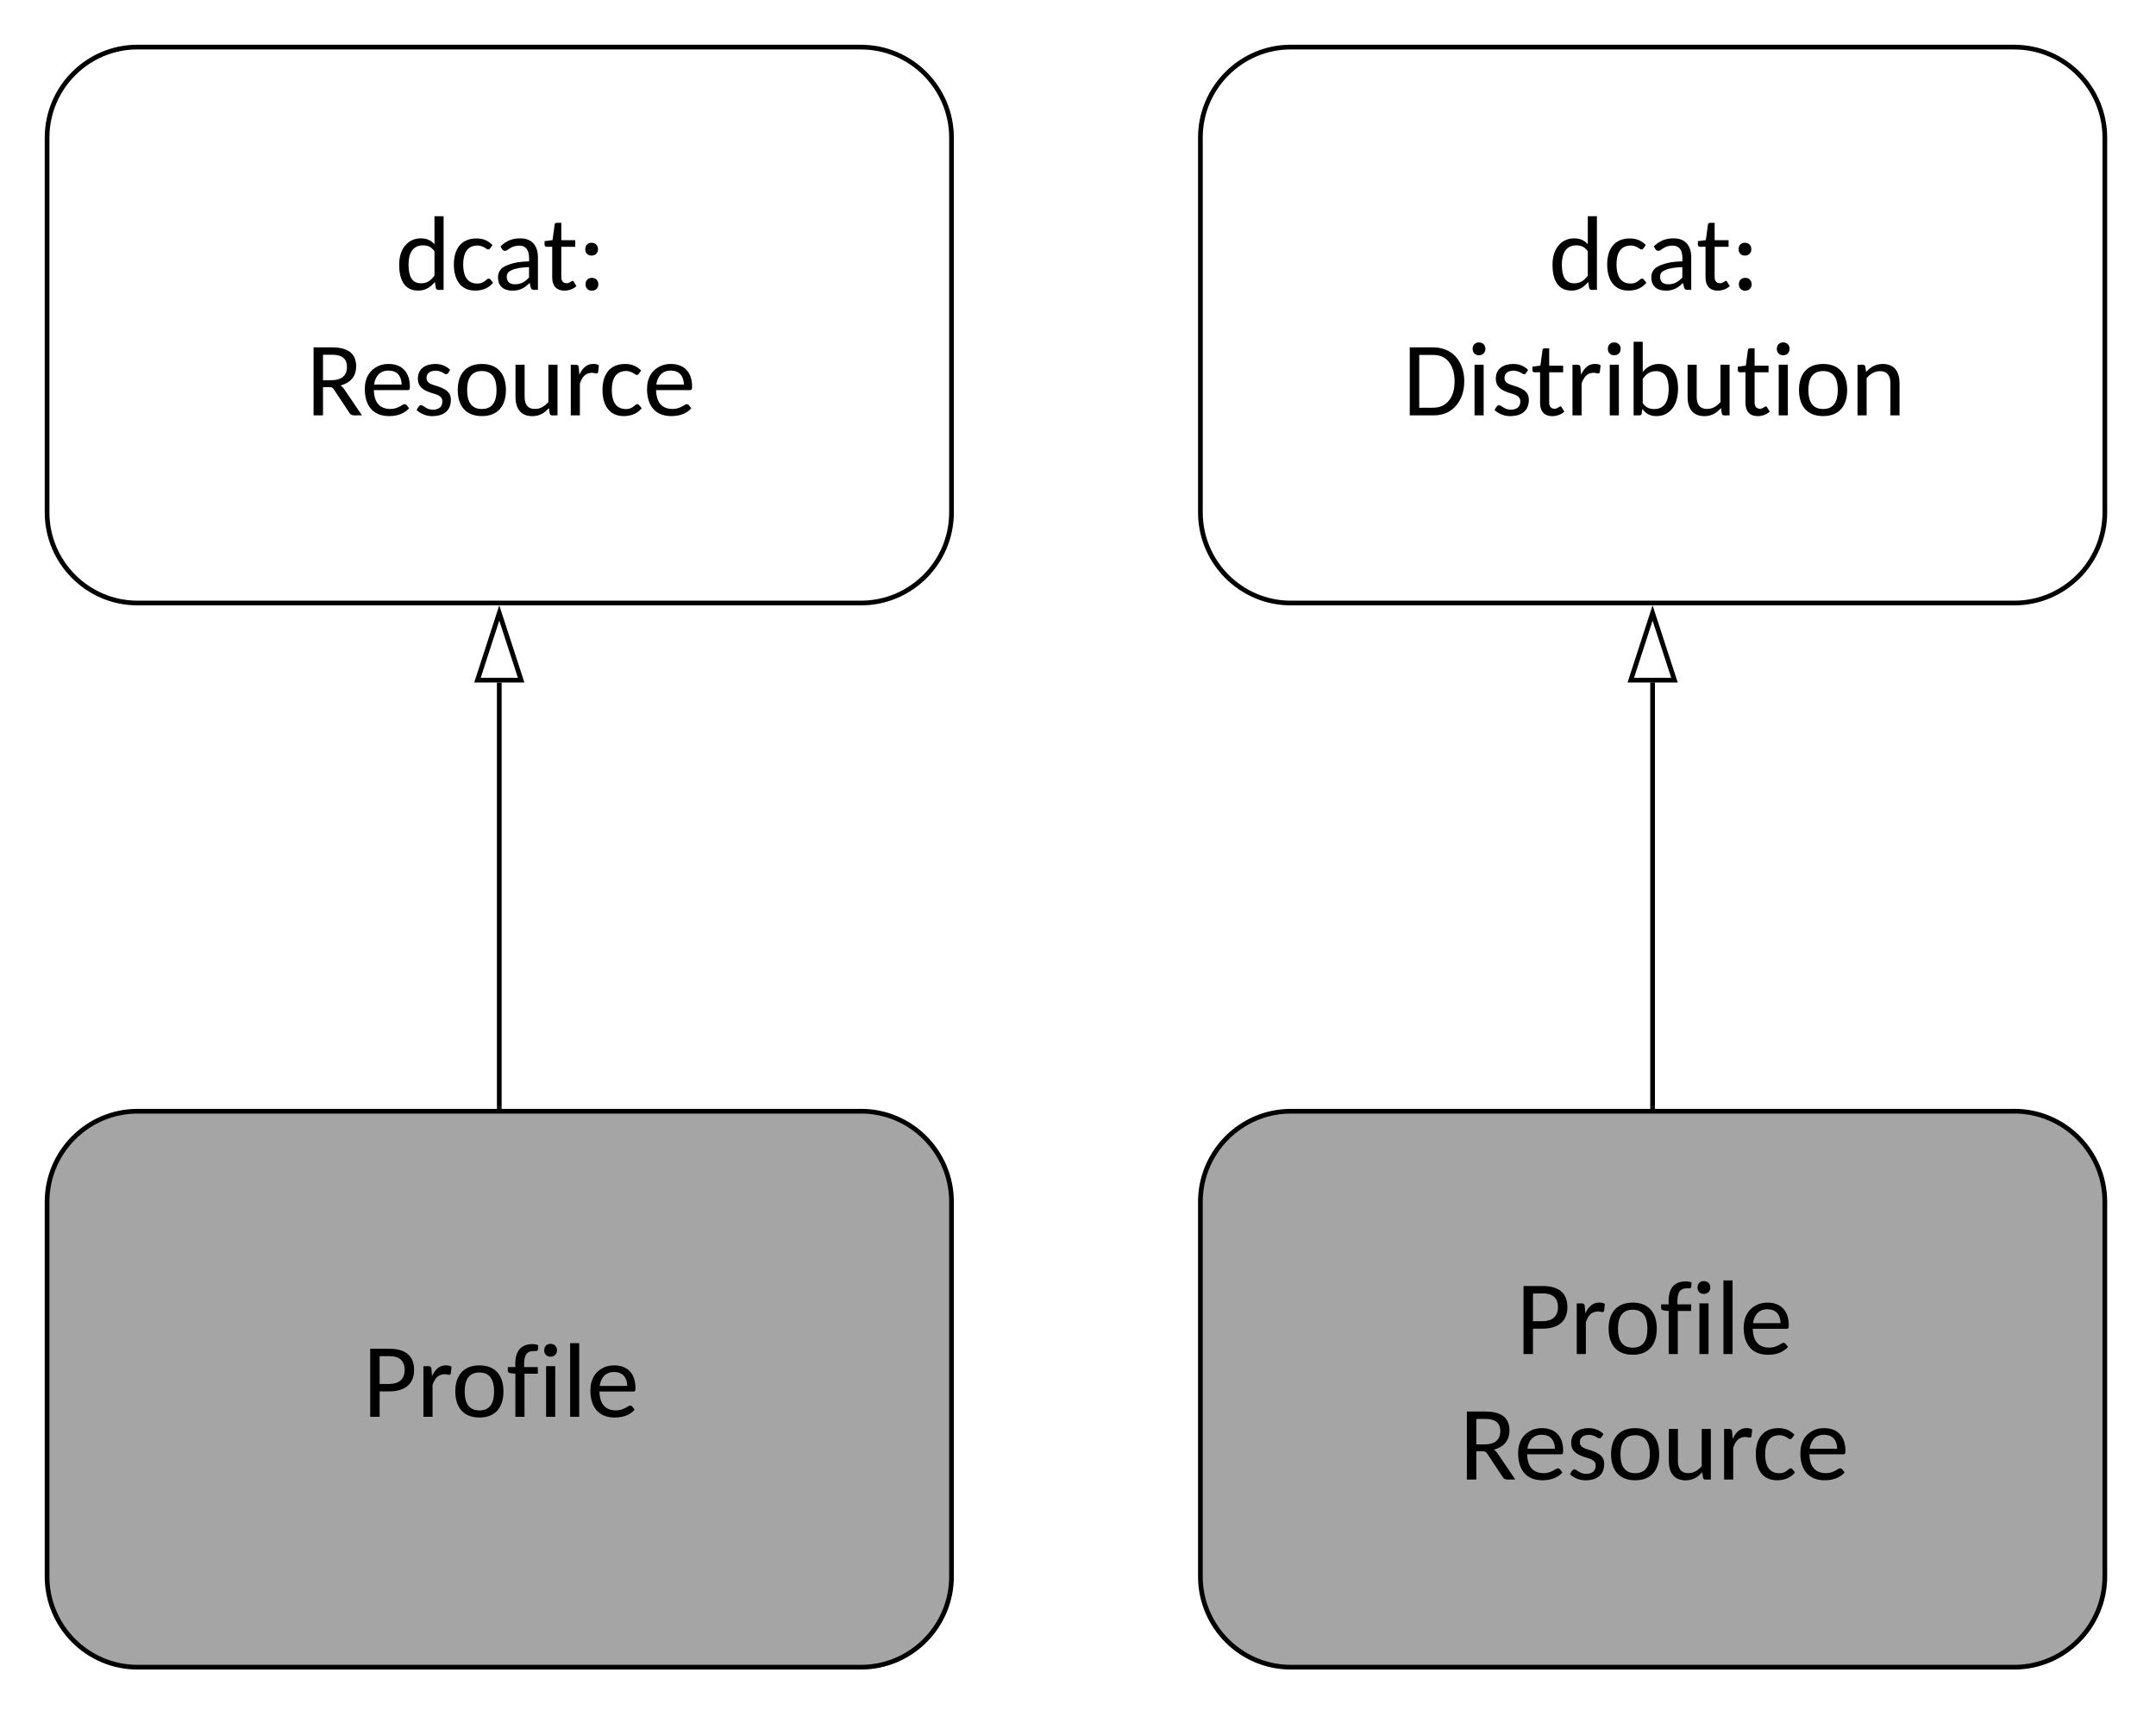 <svg xmlns="http://www.w3.org/2000/svg" xmlns:xlink="http://www.w3.org/1999/xlink" xmlns:lucid="lucid" width="458" height="363.33"><g transform="translate(0 0)" lucid:page-tab-id="lOA3RIvkQjo2"><path d="M0 0h458v363.33H0z" fill="#fff"/><path d="M182.9 236.08H29.2c-10.55 0-19.2 8.62-19.2 19.25v79.6c0 10.64 8.65 19.26 19.2 19.26h153.7c10.58 0 19.23-8.63 19.23-19.26v-79.6c0-10.64-8.65-19.26-19.22-19.26z" stroke="#000" fill="#a5a5a5"/><use xlink:href="#a" transform="matrix(1,0,0,1,18.838,244.94) translate(58.19 56.055)"/><path d="M427.9 236.08H274.2c-10.55 0-19.2 8.62-19.2 19.25v79.6c0 10.64 8.65 19.26 19.2 19.26h153.7c10.58 0 19.23-8.63 19.23-19.26v-79.6c0-10.64-8.65-19.26-19.22-19.26z" stroke="#000" fill="#a5a5a5"/><use xlink:href="#b" transform="matrix(1,0,0,1,263.838,244.94) translate(58.19 42.723)"/><use xlink:href="#c" transform="matrix(1,0,0,1,263.838,244.94) translate(46.158 69.387)"/><path d="M182.9 10H29.2C18.66 10 10 18.62 10 29.25v79.6c0 10.64 8.65 19.26 19.2 19.26h153.7c10.58 0 19.23-8.6 19.23-19.24v-79.6c0-10.64-8.65-19.26-19.22-19.26z" stroke="#000" fill="#fff"/><use xlink:href="#d" transform="matrix(1,0,0,1,18.838,18.858) translate(65.144 42.723)"/><use xlink:href="#c" transform="matrix(1,0,0,1,18.838,18.858) translate(46.158 69.387)"/><path d="M427.9 10H274.2c-10.55 0-19.2 8.62-19.2 19.25v79.6c0 10.64 8.65 19.26 19.2 19.26h153.7c10.58 0 19.23-8.6 19.23-19.24v-79.6c0-10.64-8.65-19.26-19.22-19.26z" stroke="#000" fill="#fff"/><use xlink:href="#d" transform="matrix(1,0,0,1,263.838,18.858) translate(65.144 42.723)"/><use xlink:href="#e" transform="matrix(1,0,0,1,263.838,18.858) translate(34.109 69.387)"/><path d="M106.06 235.08V145" stroke="#000" fill="none"/><path d="M106.56 235.58h-1v-.5h1z"/><path d="M110.7 144.5h-9.27l4.63-14.27z" fill="#fff"/><path d="M111.4 145h-10.66l5.32-16.4zm-9.28-1h7.9l-3.96-12.15z"/><path d="M351.06 235.08v-90.1" stroke="#000" fill="none"/><path d="M351.56 235.58h-1v-.5h1z"/><path d="M355.7 144.5h-9.27l4.63-14.27z" fill="#fff"/><path d="M356.4 145h-10.66l5.32-16.4zm-9.28-1h7.9l-3.96-12.15z"/><defs><path d="M994-906c0 279-183 411-470 416H329V0H147v-1314h377c290 3 470 124 470 408zm-182 0c0-176-103-265-288-265H329v537h195c180-4 288-94 288-272" id="f"/><path d="M536-823c-141 7-187 99-229 205V0H131v-978c60 8 148-26 154 48l12 144c58-123 149-234 328-202 18 3 34 11 49 21l-14 130c-12 52-78 12-124 14" id="g"/><path d="M75-490c0-310 160-503 466-503s464 194 464 503c0 310-158 504-464 504C234 14 75-180 75-490zm181 1c0 215 74 366 285 366 210 0 283-152 283-366s-74-367-283-367c-211 0-285 152-285 367" id="h"/><path d="M523-1269c-167-5-192 134-183 309h263v128H346V0H170v-831c-44-9-102-4-133-26-23-17-9-67-13-103h146c-18-271 76-439 324-444 44 0 83 8 117 19-9 39 11 106-29 113-15 2-34 3-59 3" id="i"/><path d="M323-978V0H147v-978h176zm-91-431c74 0 125 50 125 125 0 74-52 123-125 123s-122-50-122-123c0-74 48-125 122-125" id="j"/><path d="M323-1422V0H147v-1422h176" id="k"/><path d="M544 14C232 14 75-190 75-509c0-226 105-376 267-447 57-25 122-37 193-37 265 0 410 167 410 437 0 47-2 68-42 68H249c7 217 94 359 310 364 110 2 183-39 248-80 70-44 93 39 123 67C847-42 716 14 544 14zm243-610c-5-164-86-266-249-269-173-3-262 113-284 269h533" id="l"/><g id="a"><use transform="matrix(0.011,0,0,0.011,0,0)" xlink:href="#f"/><use transform="matrix(0.011,0,0,0.011,11.479,0)" xlink:href="#g"/><use transform="matrix(0.011,0,0,0.011,18.867,0)" xlink:href="#h"/><use transform="matrix(0.011,0,0,0.011,30.585,0)" xlink:href="#i"/><use transform="matrix(0.011,0,0,0.011,37.366,0)" xlink:href="#j"/><use transform="matrix(0.011,0,0,0.011,42.465,0)" xlink:href="#k"/><use transform="matrix(0.011,0,0,0.011,47.565,0)" xlink:href="#l"/></g><g id="b"><use transform="matrix(0.011,0,0,0.011,0,0)" xlink:href="#f"/><use transform="matrix(0.011,0,0,0.011,11.479,0)" xlink:href="#g"/><use transform="matrix(0.011,0,0,0.011,18.867,0)" xlink:href="#h"/><use transform="matrix(0.011,0,0,0.011,30.585,0)" xlink:href="#i"/><use transform="matrix(0.011,0,0,0.011,37.366,0)" xlink:href="#j"/><use transform="matrix(0.011,0,0,0.011,42.465,0)" xlink:href="#k"/><use transform="matrix(0.011,0,0,0.011,47.565,0)" xlink:href="#l"/></g><path d="M969-949c0 213-127 324-301 372 24 16 43 33 61 57L1082 0c-87-8-195 23-235-37L536-505c-21-29-36-41-85-41H329V0H147v-1314h360c275 2 462 97 462 365zM500-679c179-3 292-82 292-257 0-157-95-235-285-235H329v492h171" id="m"/><path d="M95-709c0-188 136-281 332-284 128-2 226 47 291 114-25 33-46 112-108 74-47-29-100-60-179-58-97 2-169 47-169 140 0 121 140 131 235 168 118 46 235 94 235 255C732-91 595 11 381 15 247 17 139-38 70-104c26-39 56-126 124-80 51 35 104 76 195 74 109-2 179-54 179-159 0-126-138-136-236-173C209-488 95-543 95-709" id="n"/><path d="M450 15c-223 0-325-146-325-370v-623h176v623c0 141 61 233 200 231 119-1 195-63 259-133v-721h176V0c-55-7-141 23-150-36l-16-104C692-57 602 15 450 15" id="o"/><path d="M69-490c0-299 140-503 438-503 143 0 234 53 308 127-20 26-37 58-61 80-40 18-64-17-93-32-37-19-81-40-143-39-201 7-269 160-269 367 0 204 66 360 261 368 96 4 149-38 198-81 21-19 50-20 67 2l51 64C751-46 640 14 479 14 199 14 69-199 69-490" id="p"/><g id="c"><use transform="matrix(0.011,0,0,0.011,0,0)" xlink:href="#m"/><use transform="matrix(0.011,0,0,0.011,11.674,0)" xlink:href="#l"/><use transform="matrix(0.011,0,0,0.011,22.73,0)" xlink:href="#n"/><use transform="matrix(0.011,0,0,0.011,31.42,0)" xlink:href="#h"/><use transform="matrix(0.011,0,0,0.011,43.138,0)" xlink:href="#o"/><use transform="matrix(0.011,0,0,0.011,54.812,0)" xlink:href="#g"/><use transform="matrix(0.011,0,0,0.011,62.233,0)" xlink:href="#p"/><use transform="matrix(0.011,0,0,0.011,71.629,0)" xlink:href="#l"/></g><path d="M492-995c127 0 201 45 264 114v-541h176V0c-55-7-141 23-150-36l-18-117C688-64 595 14 440 14 170 14 74-204 74-486c0-228 88-392 242-470 52-26 111-39 176-39zM255-486c2 201 49 359 242 359 130 0 195-67 259-146v-473c-54-73-114-114-224-114-197 0-279 159-277 374" id="q"/><path d="M514-995c228 0 341 142 341 370V0c-56-5-123 17-137-41l-22-91C610-53 522 18 358 15 189 12 84-73 84-244c0-178 154-235 319-276 76-19 169-27 280-30 12-176-30-304-190-304-107 0-171 42-231 86-34 25-81 14-98-16l-32-56c98-93 207-155 382-155zM253-253c0 98 61 145 158 145 133 0 205-61 272-130v-202c-134 6-246 19-333 58-57 26-97 59-97 129" id="r"/><path d="M650-73c-53 51-136 87-233 88-153 0-235-95-235-251v-596c-55-8-148 24-148-39v-70l154-20 41-301c4-50 80-28 129-33v335h269v128H358v584c-2 72 34 118 99 120 56 2 78-32 116-46 15 0 19 7 25 17" id="s"/><path d="M271-232c74 0 125 50 125 125 0 74-52 123-125 123S149-34 149-107c0-74 48-125 122-125zm-6-678c74 0 125 50 125 125 0 74-52 123-125 123s-122-50-122-123c0-74 48-125 122-125" id="t"/><g id="d"><use transform="matrix(0.011,0,0,0.011,0,0)" xlink:href="#q"/><use transform="matrix(0.011,0,0,0.011,11.674,0)" xlink:href="#p"/><use transform="matrix(0.011,0,0,0.011,20.885,0)" xlink:href="#r"/><use transform="matrix(0.011,0,0,0.011,31.323,0)" xlink:href="#s"/><use transform="matrix(0.011,0,0,0.011,38.766,0)" xlink:href="#t"/></g><path d="M1148-926c58 156 58 382 0 538C1064-162 892 0 593 0H139v-1314h454c298 6 472 162 555 388zM976-442c38-121 39-309 0-430-55-171-167-295-383-295H322v1020c157-7 329 19 441-35 105-50 176-139 213-260" id="u"/><path d="M586 14c-139 0-211-58-275-138-12 47 7 124-53 124H144v-1422h176v583c74-85 165-154 314-154 264 0 368 206 368 479 0 238-85 409-243 490-51 25-109 38-173 38zm235-522c0-208-63-346-246-346-127 0-194 66-255 146v472c53 73 113 114 222 114 204 0 279-159 279-386" id="v"/><path d="M575-854c-119 2-197 63-259 134V0H140v-978c55 7 141-23 150 36l15 104c78-83 170-155 321-155 223 0 325 146 325 370V0H775v-623c0-140-61-233-200-231" id="w"/><g id="e"><use transform="matrix(0.011,0,0,0.011,0,0)" xlink:href="#u"/><use transform="matrix(0.011,0,0,0.011,13.671,0)" xlink:href="#j"/><use transform="matrix(0.011,0,0,0.011,18.77,0)" xlink:href="#n"/><use transform="matrix(0.011,0,0,0.011,27.211,0)" xlink:href="#s"/><use transform="matrix(0.011,0,0,0.011,34.654,0)" xlink:href="#g"/><use transform="matrix(0.011,0,0,0.011,42.4,0)" xlink:href="#j"/><use transform="matrix(0.011,0,0,0.011,47.5,0)" xlink:href="#v"/><use transform="matrix(0.011,0,0,0.011,59.174,0)" xlink:href="#o"/><use transform="matrix(0.011,0,0,0.011,70.848,0)" xlink:href="#s"/><use transform="matrix(0.011,0,0,0.011,78.291,0)" xlink:href="#j"/><use transform="matrix(0.011,0,0,0.011,83.39,0)" xlink:href="#h"/><use transform="matrix(0.011,0,0,0.011,95.108,0)" xlink:href="#w"/></g></defs></g></svg>
